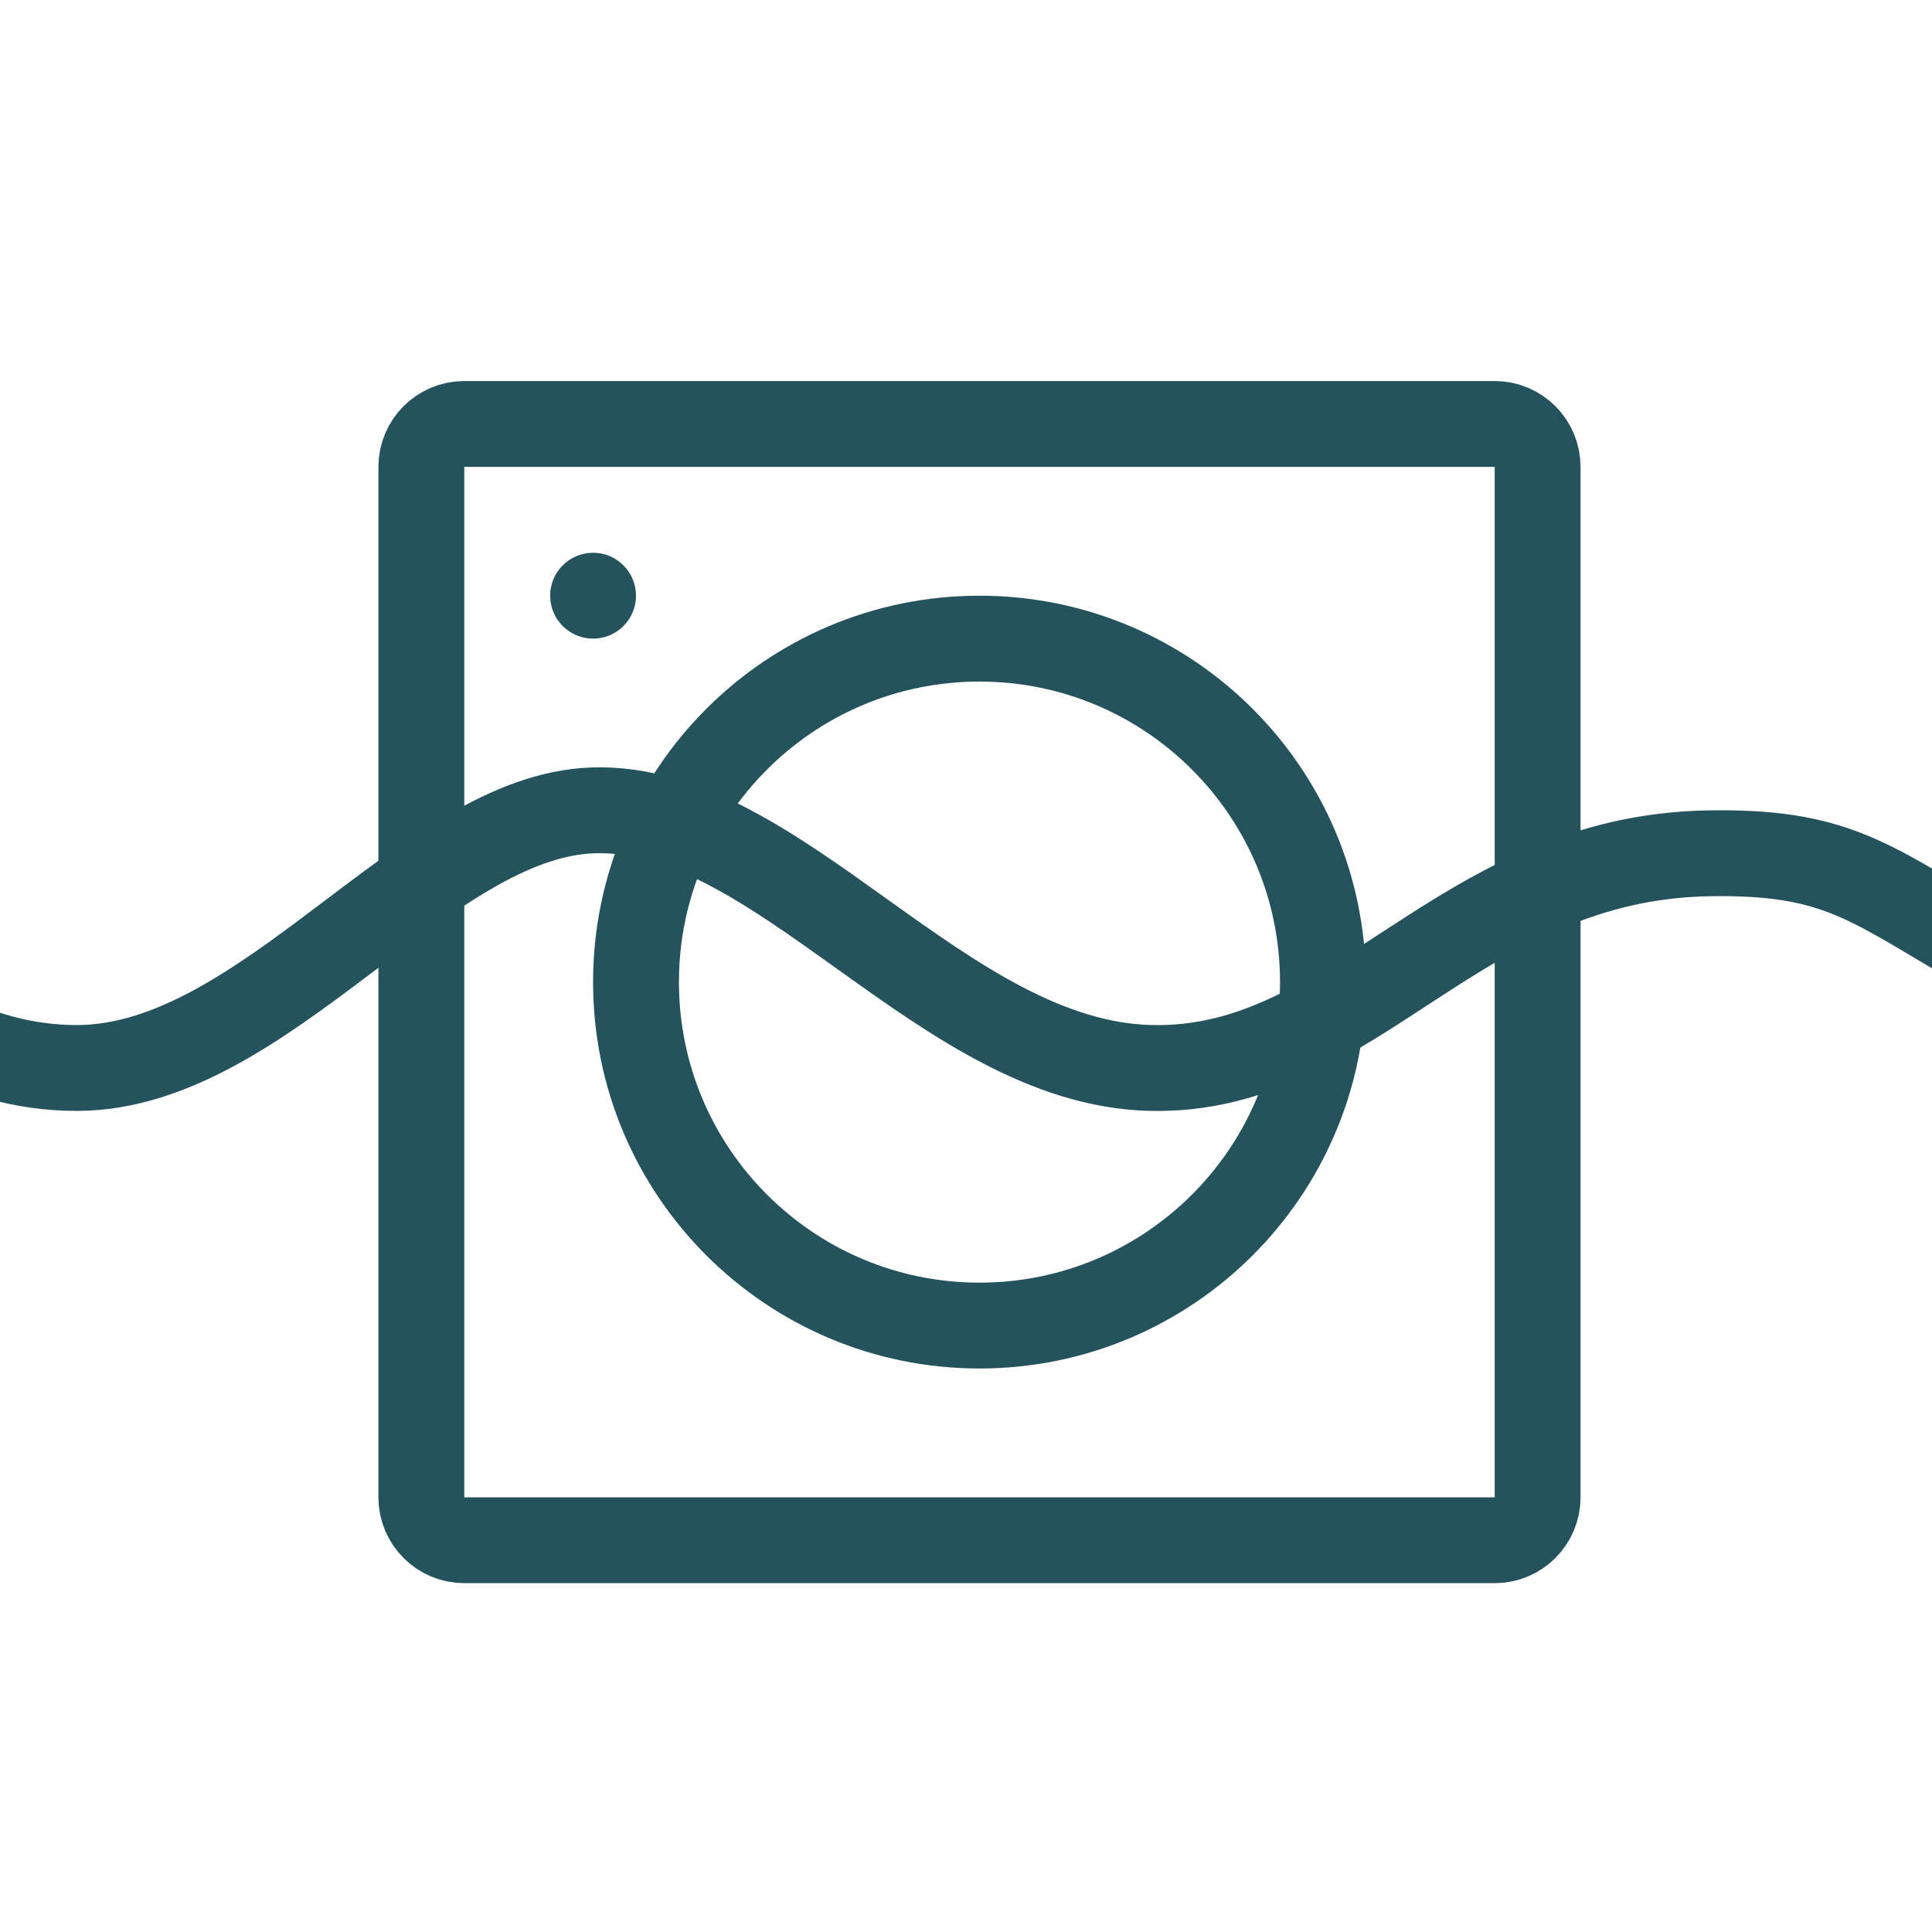 <svg width="45" height="45" viewBox="0 0 45 45" fill="none" xmlns="http://www.w3.org/2000/svg">
<g clip-path="url(#clip0_1473_1267)">
<path d="M55.814 59.875C55.814 57.151 55.814 54.415 55.814 51.604C55.814 48.793 55.814 45.905 55.814 42.875C55.814 39.78 56.226 35.917 56.432 32.509C56.638 29.101 56.637 26.149 55.814 24.875C55.748 24.774 55.075 24.774 54.379 24.799C53.684 24.824 52.966 24.875 52.814 24.875C48.704 24.875 48.015 23.171 45.814 21.875C43.483 20.502 42.664 19.829 39.814 19.875C33.933 19.97 31.579 24.976 26.814 24.875C21.971 24.773 18.14 18.732 13.814 18.875C9.892 19.005 6.189 24.852 1.814 24.875C-3.368 24.903 -5.948 18.856 -10.186 20.875C-8.459 34.259 -12.689 46.588 -10.186 52.875C-9.666 54.181 -6.977 55.681 -5.186 56.875C-2.66 58.56 -0.799 59.883 1.814 59.875C6.425 59.861 9.371 53.817 14.814 53.875C18.692 53.916 23.335 59.983 27.814 59.875C33.176 59.745 34.967 53.69 40.814 53.875C46.479 54.055 48.535 61.867 55.814 59.875Z" stroke="#25535D" stroke-width="2"/>
<path d="M10.814 9.875H34.814C35.366 9.875 35.814 10.323 35.814 10.875V34.875C35.814 35.427 35.366 35.875 34.814 35.875H10.814C10.262 35.875 9.814 35.427 9.814 34.875V10.875C9.814 10.323 10.262 9.875 10.814 9.875Z" stroke="#25535D" stroke-width="2"/>
<path d="M22.814 14.875C27.232 14.875 30.814 18.457 30.814 22.875C30.814 27.293 27.232 30.875 22.814 30.875C18.396 30.875 14.814 27.293 14.814 22.875C14.814 18.457 18.396 14.875 22.814 14.875Z" stroke="#25535D" stroke-width="2"/>
<path d="M13.814 12.875C14.366 12.875 14.814 13.323 14.814 13.875C14.814 14.427 14.366 14.875 13.814 14.875C13.262 14.875 12.814 14.427 12.814 13.875C12.814 13.323 13.262 12.875 13.814 12.875Z" fill="#25535D"/>
</g>
<defs>
<clipPath id="clip0_1473_1267">
<rect width="45" height="45" fill="white"/>
</clipPath>
</defs>
</svg>
